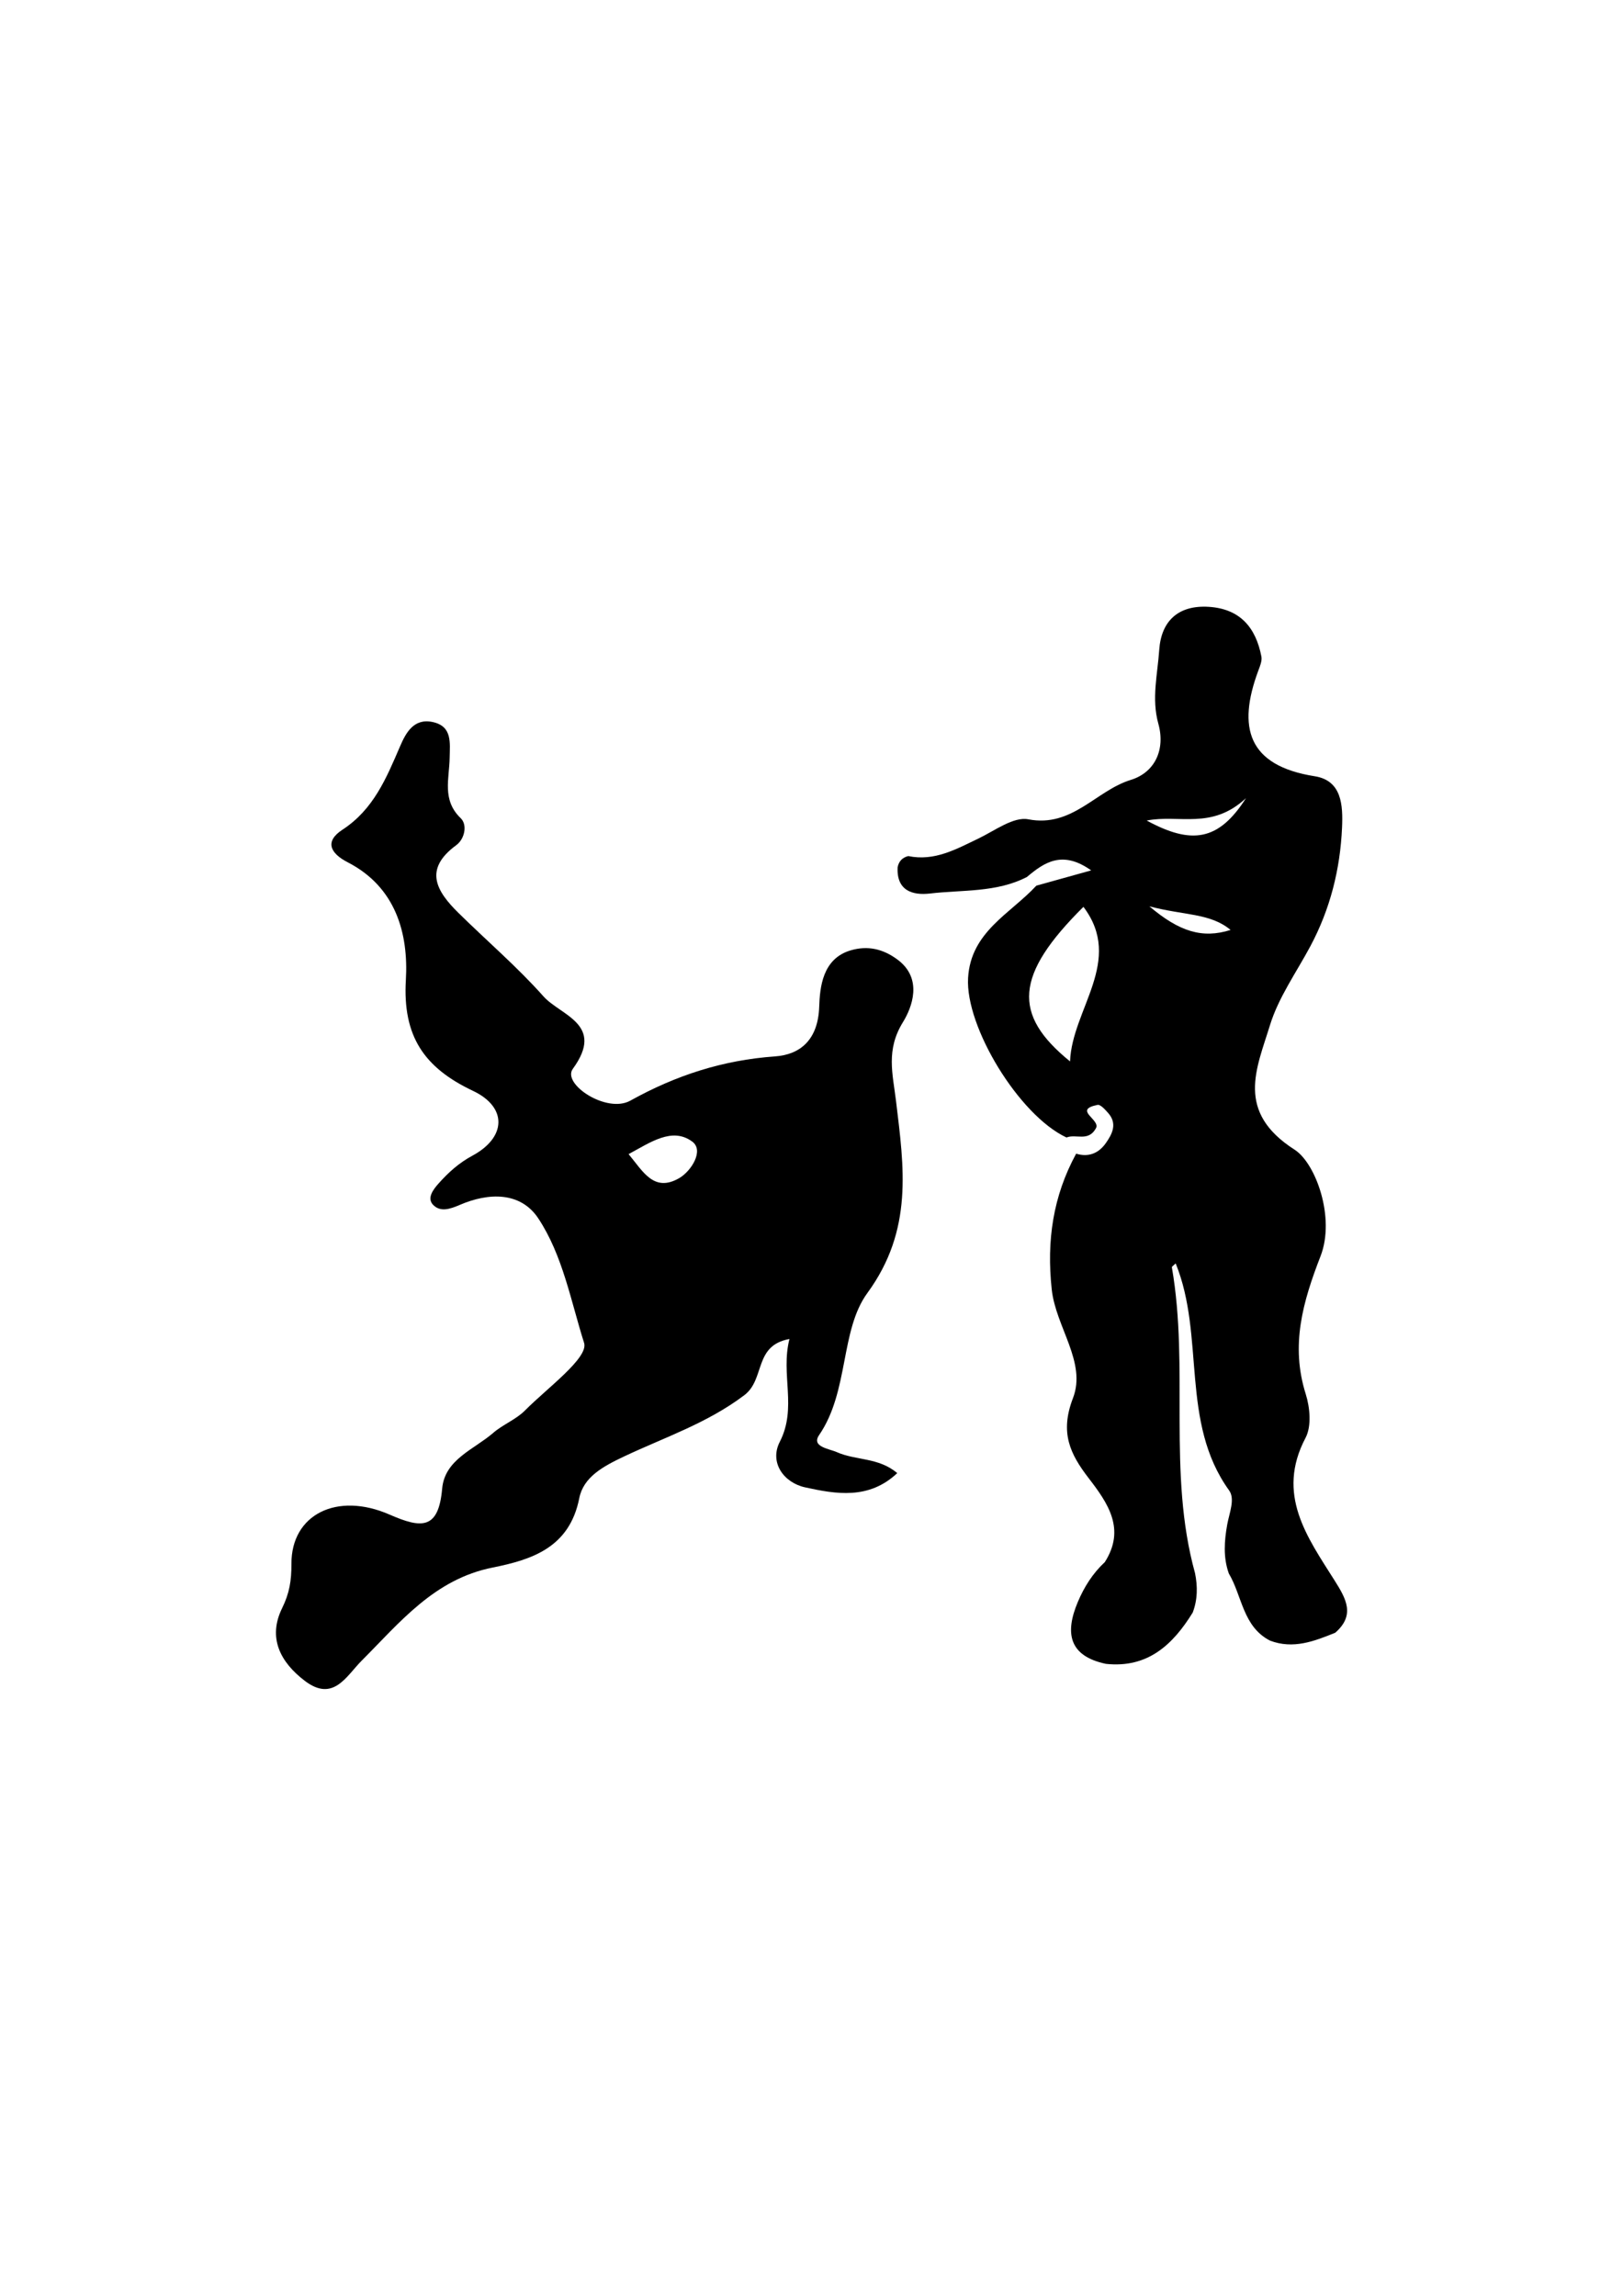 <?xml version="1.0" encoding="utf-8"?>
<!-- Generator: Adobe Illustrator 23.0.0, SVG Export Plug-In . SVG Version: 6.00 Build 0)  -->
<svg version="1.1" id="Layer_1" xmlns="http://www.w3.org/2000/svg" xmlns:xlink="http://www.w3.org/1999/xlink" x="0px" y="0px"
	 viewBox="0 0 595.28 841.89" style="enable-background:new 0 0 595.28 841.89;" xml:space="preserve">
<path d="M-393.58,411.8c-1.15,13.86-2.18,27.74-3.48,41.59c-4.24,45.3-5.11,90.7-4.04,136.16c0.07,3.13-0.95,4.8-3.76,6.08
	c-11.37,5.2-23.01,5.49-34.74,1.81c-1.81-0.57-4.01-3.2-4.2-5.07c-2.21-21.68-4.98-43.35-5.85-65.1
	c-1.85-46.34,0.53-92.61,4.31-138.8c2.62-32.01,5.91-63.93,13.05-95.32c1.37-6.03,3.44-11.9,5.12-17.86
	c2.41-8.55,7.9-14.18,16.31-16.73c6.43-1.95,12.92-3.87,19.51-5.08c13.83-2.55,26.47-7.77,38.1-15.59c1.18-0.79,2.34-1.61,3.54-2.37
	c0.26-0.16,0.65-0.12,1.25-0.21c-2.62,8.33-4.99,16.62-7.86,24.72c-2,5.64-1.83,10.24,3.66,13.72c1.3,0.82,2.39,1.99,3.57,2.99
	c-0.21,0.42-0.43,0.84-0.64,1.26c-5.28-0.75-10.56-1.49-17.35-2.45c1.92,8.74,3.27,17.02,5.59,25.03
	c9.01,31.12,22.76,60.3,37.52,89.01c6.95,13.52,14.32,26.82,22.61,39.78c-2.66-11.57-5.46-23.12-7.95-34.73
	c-11.85-55.39-21.59-111.06-22.97-167.89c-0.11-4.53,1.48-7.17,5.04-9.52c15.91-10.51,39.96-10.1,55.33,0.91
	c3.95,2.83,5.61,5.97,5.45,11.07c-1.54,48.21-8.82,95.67-18.29,142.84c-3.9,19.4-8.39,38.68-12.24,58.17
	c26.85-49.04,54.52-97.74,65.55-154.58c-3.66,0.47-6.37,0.79-9.08,1.17c-2.79,0.39-5.56,0.83-9.07,0.29
	c1.52-1.48,2.87-3.22,4.6-4.38c4.26-2.85,4.56-6.38,3.01-10.93c-2.78-8.18-5.15-16.51-7.85-25.33c1.02,0.52,1.74,0.78,2.35,1.21
	c12.9,9.01,27.25,14.49,42.75,16.55c19.45,2.58,31.94,12.09,35.11,32.3c3.82,24.33,8.97,48.48,11.76,72.92
	c5.92,51.88,8.28,104.01,7.54,156.23c-0.36,25.36-1.17,50.73-5.84,75.8c-0.74,3.98-2.46,5.88-6.18,6.72
	c-11.19,2.53-22.13,2.42-32.82-2.33c-2.94-1.31-4.1-2.98-4.15-6.4c-0.48-35.84-0.65-71.69-2-107.5
	c-0.88-23.38-3.56-46.68-5.57-71.65c-1.64,3.2-3.23,5.13-3.61,7.27c-1.33,7.48-3.48,15.09-3.08,22.54
	c1.1,20.7,2.44,41.46,5.31,61.97c3.78,27.03,3.96,54.11,3.83,81.26c-0.03,6.03-0.23,12.08,0.06,18.1c0.31,6.55-2.21,11.7-6.74,16.13
	c-17.55,17.16-53.24,24.78-74.26-7.82c-7.52-11.67-11.35-24.7-14.5-39.48c-0.79,2.16-1.24,3.09-1.47,4.07
	c-3.29,14.07-7.58,27.7-16.52,39.41c-18.16,23.79-53.42,24.96-72.82,2.08c-2.68-3.16-5-7.84-5.02-11.82
	c-0.15-25.37-0.39-50.78,0.96-76.09c1.06-19.79,4.6-39.44,6.65-59.2c1.61-15.53,2.95-31.15-0.53-46.63
	c-0.82-3.63-2.47-7.07-3.73-10.6C-392.75,411.57-393.16,411.68-393.58,411.8z M-293.83,482.21c4.11-0.01,7.34-3.25,7.3-6.82
	c-0.04-3.54-3.36-6.83-6.87-6.8c-3.59,0.02-6.88,3.26-6.7,6.88C-299.9,479.66-297.37,481.75-293.83,482.21z M-293.81,522.99
	c4.48-0.09,7.03-2.4,7.15-6.46c0.12-4.05-2.24-6.71-6.5-6.81c-4.21-0.1-6.76,2.28-6.9,6.41
	C-300.2,520.27-297.74,522.58-293.81,522.99z"/>
<g id="XMLID_2_">
	<path id="XMLID_10_" d="M-531.71,395.27c7.09,0,13.14,2.51,18.15,7.52c5.01,5.01,7.52,11.06,7.52,18.15s-2.51,13.14-7.52,18.15
		c-5.01,5.01-11.06,7.52-18.15,7.52h-3.01l-23.06,132.76c-1.07,6.15-4.01,11.23-8.82,15.24c-4.81,4.01-10.29,6.02-16.44,6.02h-256.7
		c-6.15,0-11.63-2.01-16.44-6.02c-4.81-4.01-7.76-9.09-8.82-15.24l-23.06-132.76h-3.01c-7.09,0-13.14-2.51-18.15-7.52
		c-5.01-5.01-7.52-11.06-7.52-18.15s2.51-13.14,7.52-18.15c5.01-5.01,11.06-7.52,18.15-7.52H-531.71z M-819.5,555.71
		c3.48-0.27,6.38-1.77,8.72-4.51c2.34-2.74,3.38-5.85,3.11-9.33l-6.42-83.43c-0.27-3.48-1.77-6.38-4.51-8.72
		c-2.74-2.34-5.85-3.38-9.33-3.11c-3.48,0.27-6.38,1.77-8.72,4.51c-2.34,2.74-3.38,5.85-3.11,9.33l6.42,83.43
		c0.27,3.34,1.64,6.15,4.11,8.42c2.47,2.27,5.38,3.41,8.72,3.41H-819.5z M-737.07,542.88v-83.43c0-3.48-1.27-6.48-3.81-9.02
		c-2.54-2.54-5.55-3.81-9.02-3.81c-3.48,0-6.48,1.27-9.02,3.81c-2.54,2.54-3.81,5.55-3.81,9.02v83.43c0,3.48,1.27,6.48,3.81,9.02
		c2.54,2.54,5.55,3.81,9.02,3.81c3.48,0,6.48-1.27,9.02-3.81C-738.34,549.36-737.07,546.35-737.07,542.88z M-660.06,542.88v-83.43
		c0-3.48-1.27-6.48-3.81-9.02c-2.54-2.54-5.55-3.81-9.02-3.81c-3.48,0-6.48,1.27-9.02,3.81c-2.54,2.54-3.81,5.55-3.81,9.02v83.43
		c0,3.48,1.27,6.48,3.81,9.02c2.54,2.54,5.55,3.81,9.02,3.81c3.48,0,6.48-1.27,9.02-3.81
		C-661.33,549.36-660.06,546.35-660.06,542.88z M-589.47,543.88l6.42-83.43c0.27-3.48-0.77-6.58-3.11-9.33
		c-2.34-2.74-5.25-4.24-8.72-4.51c-3.48-0.27-6.58,0.77-9.33,3.11c-2.74,2.34-4.24,5.25-4.51,8.72l-6.42,83.43
		c-0.27,3.48,0.77,6.59,3.11,9.33c2.34,2.74,5.25,4.25,8.72,4.51h1c3.34,0,6.25-1.14,8.72-3.41
		C-591.11,550.03-589.73,547.22-589.47,543.88z M-821.3,299.81l-18.65,82.63h-26.47l20.26-88.44c2.54-11.77,8.49-21.36,17.85-28.78
		c9.36-7.42,20.05-11.13,32.09-11.13h33.49c0-3.48,1.27-6.48,3.81-9.02c2.54-2.54,5.55-3.81,9.02-3.81h77.01
		c3.48,0,6.48,1.27,9.02,3.81c2.54,2.54,3.81,5.55,3.81,9.02h33.49c12.03,0,22.73,3.71,32.09,11.13
		c9.36,7.42,15.31,17.01,17.85,28.78l20.26,88.44h-26.47l-18.65-82.63c-1.47-5.88-4.51-10.7-9.12-14.44
		c-4.61-3.74-9.93-5.61-15.94-5.61h-33.49c0,3.48-1.27,6.48-3.81,9.02c-2.54,2.54-5.55,3.81-9.02,3.81h-77.01
		c-3.48,0-6.48-1.27-9.02-3.81c-2.54-2.54-3.81-5.55-3.81-9.02h-33.49c-6.02,0-11.33,1.87-15.94,5.61
		C-816.79,289.12-819.83,293.93-821.3,299.81z"/>
</g>
<g>
	<path d="M-209.81,687.22c-2.15,0.9-2.9,3.29-2.9,9.27v3.72h-1.02c-1,0-1.02,0.03-1.02,1.71v1.71h-1.35h-1.35l-1.86,5.74
		c-6.45,19.86-11.08,42.27-13.18,63.75c-1.45,14.85-1.44,33.74,0.02,49.41l0.41,4.37h23.68h23.68l0.17-0.77
		c0.09-0.42,0.44-3.77,0.77-7.43c0.75-8.37,0.85-32.97,0.16-40.63c-1.12-12.53-2.68-23.53-4.88-34.45
		c-0.74-3.65-1.31-6.69-1.27-6.72c0.72-0.65,5.96-3.47,6.12-3.28c0.31,0.34,2.15,11.88,3.18,19.87c1.61,12.59,2.46,23.77,2.8,37.05
		l0.22,8.54l1.14,1.14c0.96,0.96,1.32,1.11,2.2,0.94c2.79-0.54,3.14-1.78,2.88-10.07c-0.8-25.4-3.22-46.05-8.23-70.2
		c-1.85-8.91-4.24-18.69-4.79-19.57c-0.63-1.01-2.01-1.54-3.28-1.26c-1.15,0.25-2.32,1.91-2.32,3.28c0,0.72,1.98,9.9,2.57,11.95
		c0.12,0.4-0.75,1.08-3.14,2.48c-1.81,1.06-3.4,1.93-3.53,1.93c-0.13,0-0.57-1.18-0.99-2.65c-0.41-1.46-1.52-5.05-2.46-8.02
		l-1.71-5.38h-1.35h-1.35v-1.71v-1.71h-1.2h-1.2v-5.04c0-4.4-0.08-5.17-0.67-6.13C-205.92,687.27-208.05,686.49-209.81,687.22
		L-209.81,687.22z"/>
	<path d="M-310.91,736.85c-18.58,10.68-17.22,9.78-18.1,12.05c-0.36,0.92-0.51,2-0.39,2.8c0.13,0.9,6.21,11.73,20.09,35.77
		c10.94,18.95,20.53,35.58,21.29,36.95l1.38,2.48h20.42c11.23,0,20.35-0.12,20.27-0.26c-0.08-0.14-11.79-20.47-26-45.16
		c-14.21-24.69-26.21-45.38-26.65-45.96c-1.04-1.38-2.78-2.19-4.7-2.19C-304.58,733.33-305.69,733.84-310.91,736.85L-310.91,736.85z
		 M-294.33,747.36c0.97,1.71,1.71,3.14,1.66,3.19c-0.2,0.15-25.06,14.47-25.78,14.84c-0.67,0.35-0.83,0.17-2.48-2.73
		c-0.97-1.71-1.71-3.15-1.66-3.2c0.31-0.27,26.1-15.18,26.29-15.19C-296.18,744.26-295.3,745.66-294.33,747.36L-294.33,747.36z"/>
	<path d="M-115.39,733.64c-1.78,0.57-3.63,1.71-4.87,3c-0.75,0.78-11.21,18.58-26.05,44.32c-13.64,23.66-25.19,43.68-25.66,44.47
		l-0.85,1.45l13.78-0.02l13.78-0.02l-1.47-0.73c-0.82-0.41-1.4-0.92-1.31-1.14c0.22-0.58,44.98-78.12,45.37-78.6
		c0.6-0.75,0.84-0.44,1.06,1.37c0.12,0.99,0.42,1.95,0.67,2.17c0.37,0.33,19.87,11.62,21.99,12.73c0.61,0.32,1.09,0.26,2.53-0.31
		c0.99-0.39,1.85-0.62,1.95-0.53c0.28,0.28-5.87,11.13-6.32,11.13c-0.11,0-3.04-1.63-6.49-3.62c-3.45-1.99-6.33-3.57-6.39-3.5
		c-0.06,0.06-0.52,0.84-1.01,1.69c-0.71,1.23-0.81,1.64-0.48,1.91c0.24,0.19,3.07,1.86,6.32,3.72c3.24,1.86,5.89,3.51,5.89,3.67
		s-0.61,1.35-1.37,2.65c-0.75,1.29-1.98,3.43-2.73,4.73l-1.37,2.37l-5.04-2.92c-2.77-1.6-5.68-3.29-6.47-3.74l-1.43-0.82l-0.87,1.49
		c-0.48,0.82-0.87,1.65-0.87,1.84c0,0.2,2.83,2,6.32,4.01c3.48,2.01,6.26,3.76,6.18,3.89c-1.96,3.41-5.47,9.46-5.55,9.56
		c-0.06,0.07-2.98-1.51-6.46-3.52c-6.93-3.99-6.52-3.91-7.93-1.54l-0.71,1.2l6.04,3.48c3.31,1.91,6.25,3.61,6.5,3.77
		c0.35,0.22-0.2,1.43-2.34,5.12c-1.54,2.66-2.92,4.83-3.07,4.83c-0.15,0-3.07-1.61-6.52-3.59c-3.45-1.98-6.36-3.46-6.49-3.31
		c-0.48,0.55-1.78,3.14-1.64,3.26c0.08,0.07,2.73,1.62,5.94,3.47c3.21,1.85,6,3.53,6.25,3.76c0.36,0.33-0.01,1.2-1.91,4.47
		c-1.29,2.22-2.54,4.41-2.77,4.83l-0.41,0.77l6.25-0.02l6.25-0.02l3.56-6.21c3.62-6.32,12.02-20.9,23.07-40.02
		c3.37-5.84,6.4-11.43,6.76-12.46c1.28-3.76,0.05-8.17-3.03-10.89c-1.44-1.27-32.64-19.59-38.55-22.64
		c-1.64-0.84-2.56-1.08-4.61-1.16C-113.38,733.41-114.93,733.49-115.39,733.64L-115.39,733.64z"/>
	<path d="M-125.78,821.29c-0.48,0.85-0.81,1.7-0.72,1.84c0.09,0.15,1.55,1.06,3.26,2.03l3.09,1.76l3.94-0.1l3.94-0.1l-6.15-3.5
		c-3.38-1.92-6.22-3.5-6.32-3.5C-124.81,819.72-125.29,820.43-125.78,821.29L-125.78,821.29z"/>
	<path d="M-317.54,852.67v13.49l6.39,0.09l6.39,0.09l14.94,76.83c8.22,42.27,15.02,77.17,15.13,77.6l0.19,0.77h77.17
		c42.44,0,77.18-0.04,77.19-0.09c0.01-0.05,6.81-34.95,15.13-77.6l15.11-77.51l6.39-0.09l6.39-0.09v-13.49v-13.49h-120.19h-120.19
		V852.67L-317.54,852.67z"/>
</g>
<g>
	<path d="M489.55,579.66c-10.08-15.98-21.64-31.63-10.7-52.4c2.24-4.25,1.62-11.11,0.06-16.06c-5.64-17.88-1.07-33.8,5.44-50.57
		c5.48-14.12-1.8-34.08-9.51-39.02c-21.79-13.95-13.95-29.67-9.05-45.65c3.14-10.23,9.72-19.41,14.84-29.01
		c7.26-13.6,10.92-28.16,11.6-43.47c0.36-8.14-0.05-17.25-10.01-18.82c-24.69-3.9-28.4-17.99-20.71-38.71
		c0.62-1.66,1.45-3.6,1.14-5.2c-2.05-10.62-7.82-17.51-19.33-18.22c-11.24-0.69-17.42,5.29-18.14,15.78
		c-0.61,8.94-2.88,17.92-0.33,27.07c2.67,9.58-1.32,17.92-10.11,20.62c-12.81,3.94-21.45,17.55-37.57,14.45
		c-5.44-1.05-12.28,4.15-18.24,7.01c-8.21,3.93-16.15,8.46-25.8,6.47c-2.17,0.53-3.46,1.91-3.9,4.09
		c-0.45,8.62,5.48,10.38,11.88,9.64c11.92-1.4,24.35-0.29,35.54-6.06c6.47-5.47,13.07-9.87,23.57-2.42
		c-8.16,2.27-14.13,3.94-20.11,5.6c-9.58,10.35-24.05,16.89-25.04,33.84c-1.05,17.89,18.66,50.38,36.1,58.51
		c3.46-1.42,8.03,1.71,10.81-3.42c1.73-3.18-8.59-6.71,0.59-8.54c1.05-0.21,2.74,1.71,3.82,2.91c3.54,3.94,1.57,7.78-0.84,11.17
		c-2.58,3.64-6.29,5.22-10.84,3.81c-8.5,15.6-10.88,31.92-8.96,49.77c1.48,13.82,12.86,26.72,7.79,39.88
		c-4.86,12.62-1.1,20.44,5.77,29.36c7.05,9.16,13.64,18.66,5.91,30.77c-4.42,4.11-7.57,9.09-9.9,14.62
		c-4.77,11.29-3.37,19.8,10.3,22.69c15.29,1.64,24.53-6.96,31.84-18.81c1.8-4.73,1.84-9.55,0.85-14.45
		c-10.2-36.83-2.04-75.03-8.49-112.14c-0.05-0.31,0.72-0.77,1.39-1.45c10.9,26.8,1.55,58.22,19.61,83.26
		c2.27,3.14,0.05,8.31-0.7,12.49c-1.08,6.04-1.52,12.04,0.58,17.95c4.92,8.28,5.11,19.47,15.11,24.63
		c8.49,3.24,16.22,0.24,23.94-2.9C497.11,592.28,493.76,586.33,489.55,579.66z M392.47,389.23c-21.21-17.2-20.29-31.66,4.91-56.68
		C412.33,352.32,393.19,370.05,392.47,389.23z M421.57,332.36c12.8,3.4,22.29,2.41,29.78,8.66
		C441.01,344.29,432.56,341.66,421.57,332.36z M420.58,300.9c11.94-2.34,23.8,3.53,36.42-8.21
		C446.98,308.4,437.06,309.84,420.58,300.9z"/>
	<path d="M329.13,351.85c-5.38-3.96-10.97-5.15-17.11-3.35c-10.4,3.05-11.31,13.61-11.56,20.77c-0.43,12.06-6.98,17.47-16.15,18.12
		c-19.19,1.36-36.39,6.93-53.12,16.23c-8.67,4.82-25.17-6.09-21.09-11.67c11.96-16.4-4.49-19.51-10.78-26.58
		c-9.66-10.86-20.81-20.38-31.19-30.61c-8.03-7.91-12.92-15.94-0.79-24.82c3.1-2.27,4.16-7.46,1.64-9.89
		c-6.98-6.71-4.17-14.54-4.06-22.12c0.07-5.47,1.07-11.61-6.26-13.16c-6.94-1.47-9.84,4.05-11.96,8.99
		c-5.01,11.64-9.73,23.1-21.12,30.52c-6.65,4.34-4.38,8.68,1.94,11.93c17.67,9.08,22.33,26.13,21.34,43.15
		c-1.2,20.59,6.64,32.16,24.6,40.66c12.76,6.04,12.2,17.1-0.14,23.75c-5.02,2.7-8.88,6.21-12.48,10.25
		c-1.93,2.17-4.43,5.4-1.91,7.89c2.62,2.59,5.99,1.55,9.81-0.1c10.32-4.44,22.13-4.93,28.7,5c8.97,13.55,11.96,30.4,16.79,45.65
		c1.73,5.46-13.64,16.64-21.66,24.76c-3.3,3.34-8.1,5.14-11.69,8.25c-7.04,6.1-17.76,9.71-18.71,20.45
		c-1.33,15-7.49,14.66-19.23,9.52c-19.41-8.5-36.12-0.02-36.05,18.03c0.02,6.22-0.73,10.79-3.42,16.27
		c-5.34,10.89-0.64,19.84,8.36,26.67c10.44,7.92,15.21-1.8,20.81-7.41c14.1-14.12,26.66-29.89,48.04-34.16
		c14.51-2.9,28.2-7.37,31.78-25.42c1.54-7.77,8.66-11.64,16.44-15.32c14.8-7,30.4-12.13,44.08-22.45
		c7.78-5.87,3.38-18.23,16.57-20.62c-3.31,13.06,2.89,25.16-3.54,37.7c-3.9,7.61,1.48,14.99,9.28,16.7
		c11.29,2.47,23.37,4.61,33.8-5.22c-6.8-5.81-15.25-4.6-22.15-7.69c-2.83-1.27-9.46-1.94-6.51-6.25
		c11.04-16.09,7.66-38.37,17.71-52.11c16.92-23.15,13.41-46.19,10.52-70.25c-1.22-10.16-3.8-18.84,2.53-29.08
		C334.42,369.57,338.69,358.89,329.13,351.85z M249.07,432.06c-9.32,5.35-13.33-2.66-18.52-8.83c7.93-4.25,16-10.07,23.38-4.57
		C258.28,421.9,253.57,429.47,249.07,432.06z"/>
</g>
</svg>
